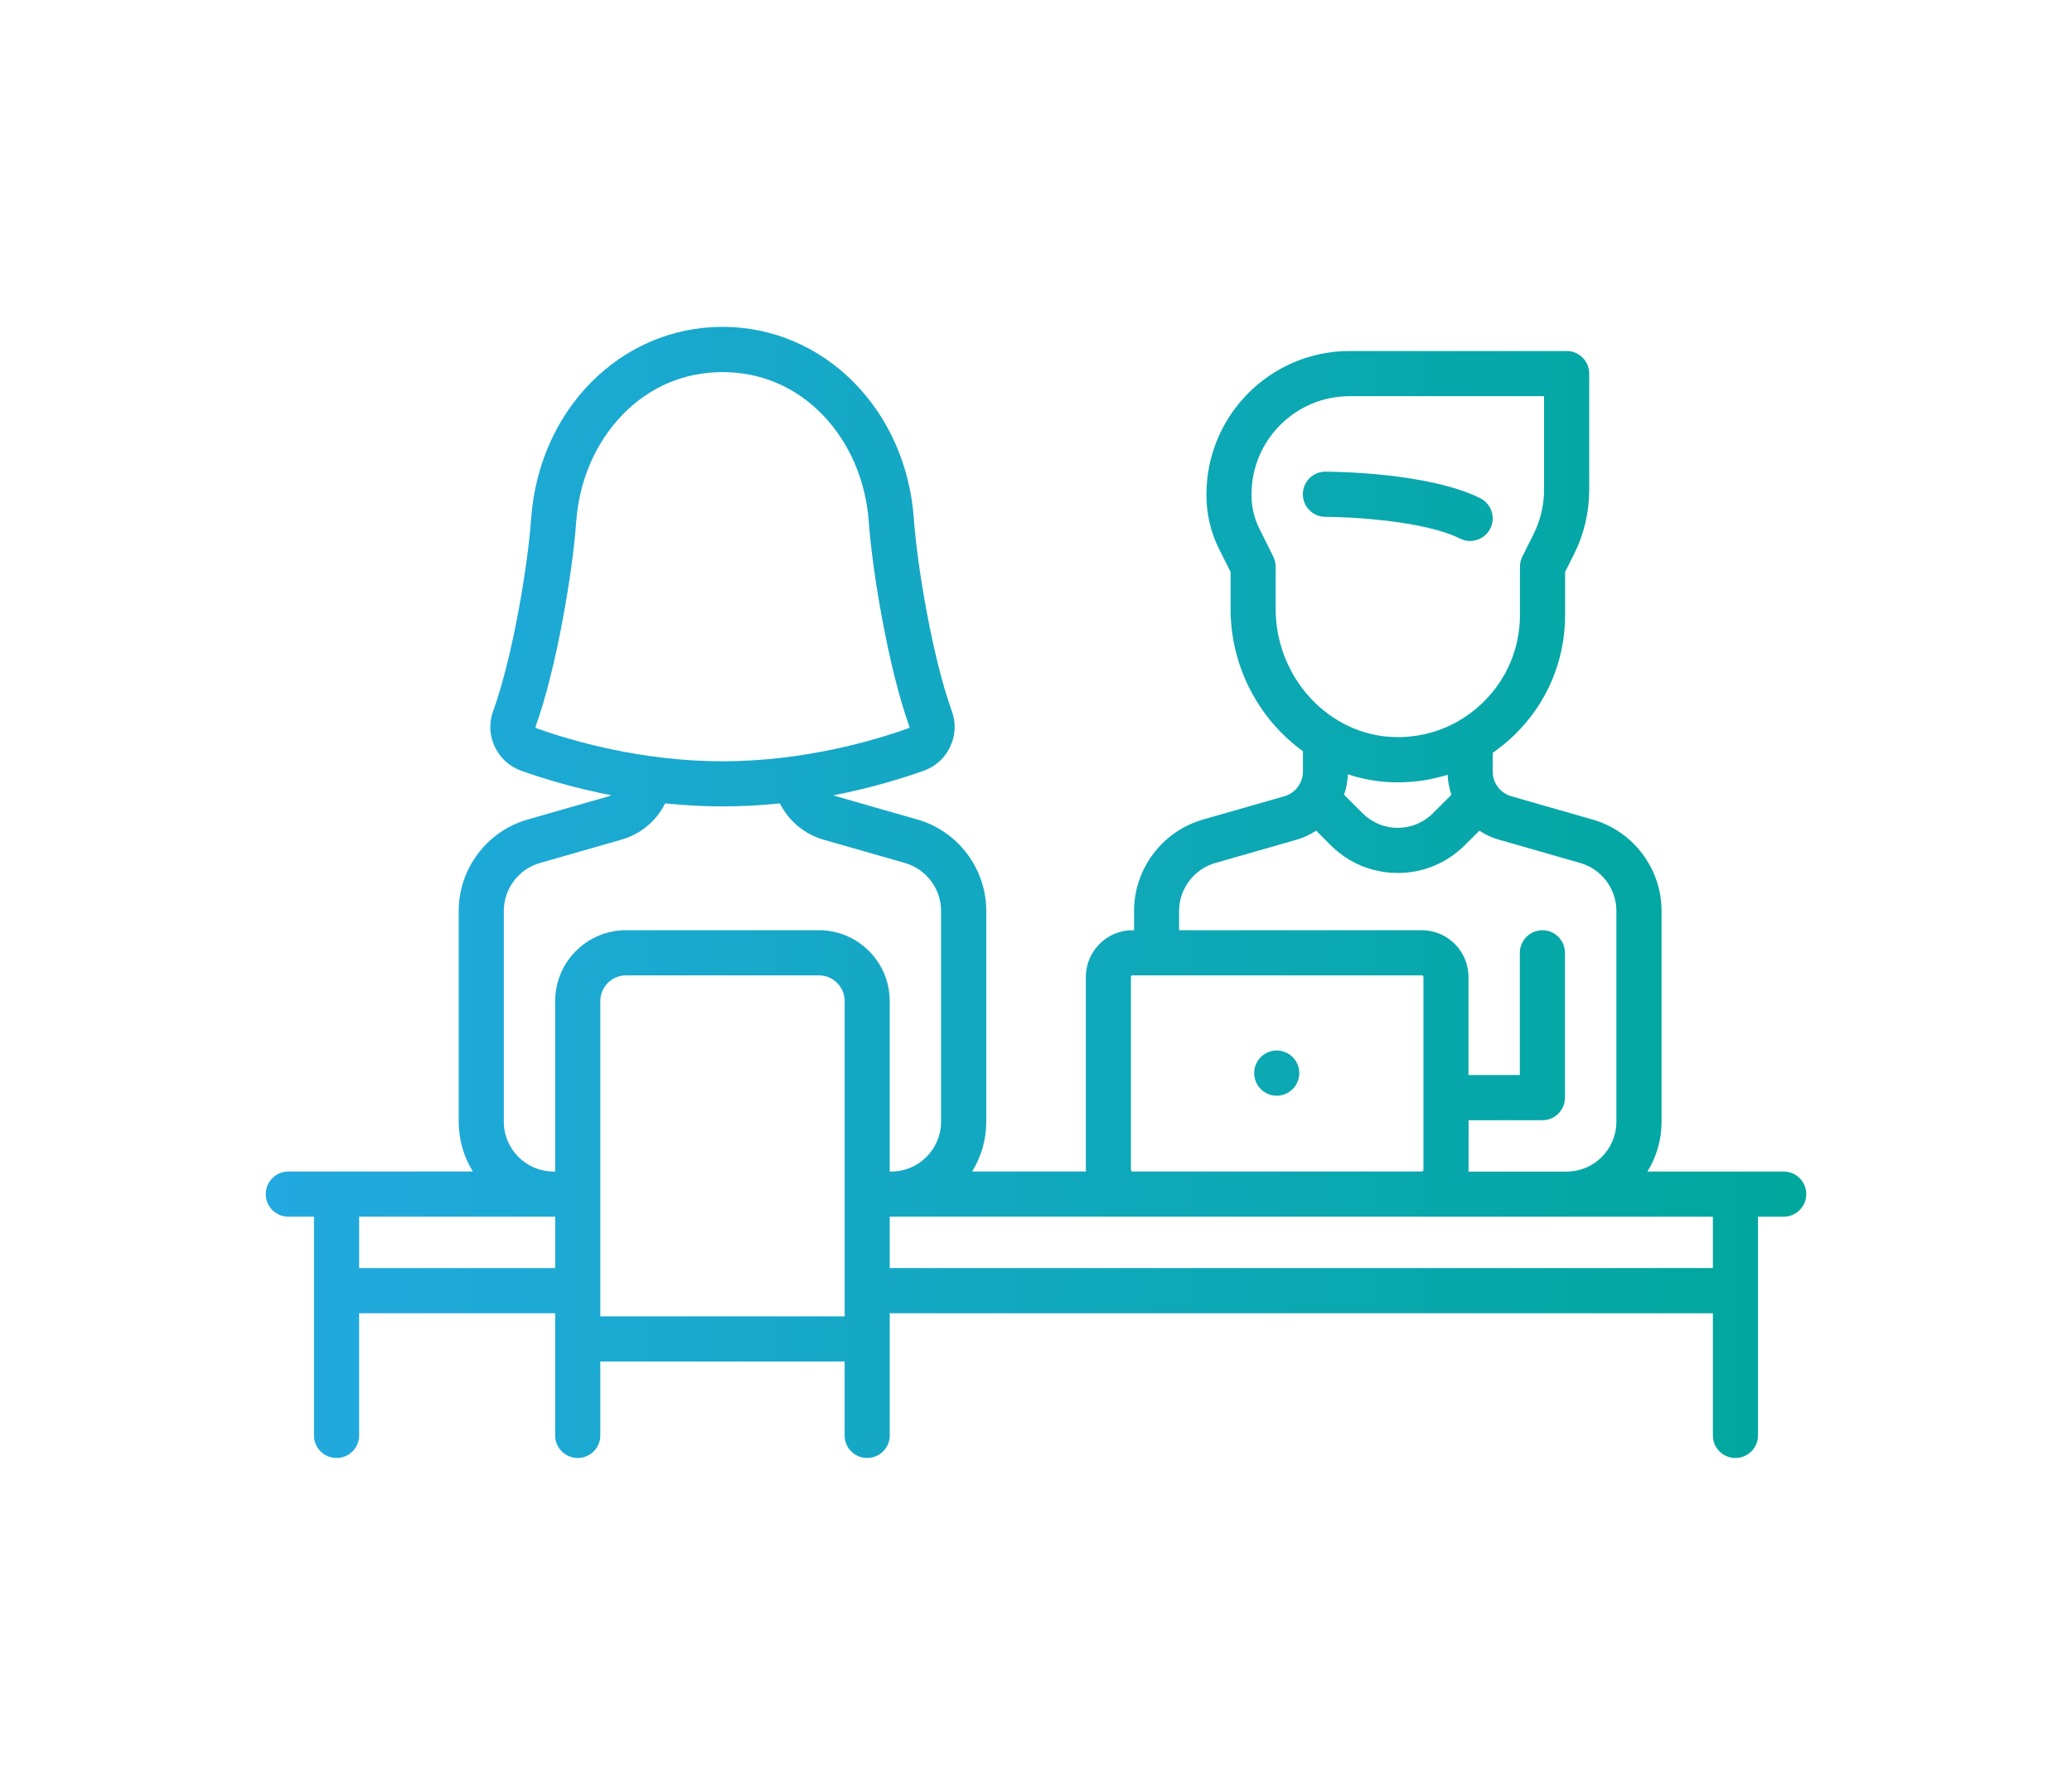 <?xml version="1.0" encoding="utf-8"?>
<!-- Generator: Adobe Illustrator 17.0.0, SVG Export Plug-In . SVG Version: 6.00 Build 0)  -->
<!DOCTYPE svg PUBLIC "-//W3C//DTD SVG 1.1//EN" "http://www.w3.org/Graphics/SVG/1.1/DTD/svg11.dtd">
<svg version="1.1" id="Layer_1" xmlns="http://www.w3.org/2000/svg" xmlns:xlink="http://www.w3.org/1999/xlink" x="0px" y="0px"
	 width="65px" height="56px" viewBox="0 0 65 56" enable-background="new 0 0 65 56" xml:space="preserve">
<linearGradient id="SVGID_1_" gradientUnits="userSpaceOnUse" x1="8.337" y1="28" x2="56.663" y2="28">
	<stop  offset="0" style="stop-color:#22A9E0"/>
	<stop  offset="1" style="stop-color:#00A79C"/>
</linearGradient>
<path fill="url(#SVGID_1_)" d="M46.752,16.582c-0.124,0.247-0.374,0.391-0.634,0.391c-0.106,0-0.214-0.023-0.316-0.075
	c-1.119-0.56-3.428-0.682-4.224-0.682c-0.391,0-0.707-0.318-0.707-0.709c0-0.391,0.316-0.709,0.707-0.709
	c0.131,0,3.213,0.011,4.856,0.832C46.785,15.806,46.928,16.232,46.752,16.582L46.752,16.582z M55.954,38.174H55.15v6.863
	c0,0.391-0.318,0.707-0.709,0.707c-0.391,0-0.707-0.316-0.707-0.707v-3.834H27.912v3.834c0,0.391-0.318,0.707-0.709,0.707
	c-0.391,0-0.707-0.316-0.707-0.707v-2.32h-7.664v2.32c0,0.391-0.318,0.707-0.709,0.707c-0.391,0-0.707-0.316-0.707-0.707v-3.834
	h-6.15v3.834c0,0.391-0.318,0.707-0.709,0.707c-0.391,0-0.707-0.316-0.707-0.707v-6.863H9.046c-0.391,0-0.709-0.318-0.709-0.709
	c0-0.391,0.318-0.709,0.709-0.709h5.788c-0.282-0.455-0.444-0.99-0.444-1.563v-6.616c0-1.323,0.889-2.501,2.16-2.864l2.552-0.731
	c0.028-0.008,0.055-0.019,0.081-0.03c-1.211-0.235-2.2-0.544-2.833-0.771c-0.368-0.131-0.662-0.4-0.829-0.754
	c-0.166-0.352-0.185-0.746-0.053-1.109c0.624-1.727,1.095-4.617,1.194-6.039c0.241-3.434,2.822-6.024,6.003-6.024
	c3.182,0,5.762,2.591,6.003,6.024c0.1,1.422,0.571,4.311,1.194,6.039c0.131,0.363,0.113,0.757-0.053,1.109
	c-0.166,0.355-0.461,0.623-0.829,0.754c-0.634,0.227-1.621,0.537-2.832,0.771c0.025,0.011,0.052,0.022,0.08,0.03l2.553,0.731
	c1.27,0.363,2.159,1.541,2.159,2.864v6.616c0,0.573-0.163,1.109-0.444,1.563h3.57c0-0.016-0.002-0.031-0.002-0.048v-6.057
	c0-0.807,0.657-1.466,1.464-1.466h0.049v-0.607c0-1.323,0.889-2.501,2.16-2.864l2.552-0.731c0.344-0.097,0.585-0.416,0.585-0.774
	V23.57c-1.367-0.99-2.27-2.634-2.27-4.468v-1.156l-0.363-0.724c-0.258-0.516-0.394-1.095-0.394-1.672v-0.042
	c0-2.478,2.015-4.495,4.491-4.495h6.81c0.39,0,0.707,0.318,0.707,0.709v3.65c0,0.695-0.164,1.389-0.474,2.01l-0.283,0.565v1.347
	c0,1.433-0.565,2.771-1.593,3.769c-0.213,0.207-0.438,0.391-0.676,0.555l-0.002,0.591c0,0.358,0.241,0.677,0.585,0.774l2.552,0.731
	c1.272,0.363,2.16,1.541,2.16,2.864v6.616c0,0.573-0.163,1.109-0.444,1.563h4.275c0.391,0,0.709,0.318,0.709,0.709
	C56.663,37.856,56.345,38.174,55.954,38.174L55.954,38.174z M18.833,41.3h7.664v-9.892c0-0.444-0.361-0.806-0.806-0.806h-6.053
	c-0.444,0-0.806,0.361-0.806,0.806V41.3L18.833,41.3z M11.267,38.174v1.611h6.15v-1.611H11.267L11.267,38.174z M28.501,22.848
	c0.016-0.005,0.022-0.016,0.027-0.023c0.006-0.013,0.003-0.02,0.002-0.023c-0.666-1.848-1.169-4.917-1.275-6.42
	c-0.091-1.292-0.599-2.481-1.433-3.351c-0.851-0.887-1.943-1.356-3.157-1.356c-1.212,0-2.304,0.469-3.155,1.356
	c-0.834,0.87-1.344,2.059-1.435,3.351c-0.105,1.503-0.607,4.573-1.275,6.42c-0.002,0.003-0.003,0.011,0.003,0.023
	c0.003,0.008,0.011,0.019,0.025,0.023c1.084,0.388,3.282,1.037,5.837,1.037C25.219,23.885,27.418,23.236,28.501,22.848
	L28.501,22.848z M29.522,28.578c0-0.693-0.466-1.311-1.133-1.502l-2.553-0.731c-0.604-0.172-1.097-0.594-1.372-1.139
	c-0.574,0.059-1.176,0.095-1.801,0.095c-0.621,0-1.223-0.036-1.797-0.095c-0.272,0.548-0.765,0.965-1.375,1.139l-2.552,0.731
	c-0.668,0.191-1.134,0.809-1.134,1.502v6.616c0,0.862,0.701,1.563,1.563,1.563h0.048v-5.349c0-1.225,0.997-2.223,2.221-2.223h6.053
	c1.225,0,2.221,0.998,2.221,2.223v5.349h0.049c0.86,0,1.561-0.701,1.561-1.563V28.578L29.522,28.578z M35.526,30.602
	c-0.027,0-0.048,0.022-0.048,0.048v6.057c0,0.027,0.022,0.048,0.048,0.048h9.08c0.027,0,0.048-0.022,0.048-0.048v-6.057
	c0-0.027-0.022-0.048-0.048-0.048H35.526L35.526,30.602z M47.682,19.293v-1.514c0-0.109,0.025-0.217,0.074-0.316l0.358-0.715
	c0.211-0.426,0.324-0.901,0.324-1.377V12.43h-6.101c-1.696,0-3.076,1.38-3.076,3.077v0.042c0,0.358,0.084,0.716,0.246,1.037
	l0.436,0.876c0.048,0.099,0.075,0.207,0.075,0.316v1.323c0,2.157,1.666,3.963,3.714,4.024c1.045,0.031,2.035-0.352,2.786-1.081
	C47.267,21.316,47.682,20.34,47.682,19.293L47.682,19.293z M42.164,24.935l0.58,0.58c0.296,0.296,0.687,0.458,1.104,0.458
	c0.418,0,0.81-0.163,1.104-0.458l0.58-0.58c-0.069-0.2-0.11-0.41-0.119-0.627c-0.499,0.156-1.025,0.238-1.563,0.238
	c-0.055,0-0.11,0-0.164-0.002c-0.487-0.016-0.957-0.103-1.403-0.25C42.275,24.515,42.234,24.731,42.164,24.935L42.164,24.935z
	 M50.707,28.578c0-0.693-0.466-1.311-1.133-1.502l-2.553-0.731c-0.221-0.063-0.427-0.161-0.612-0.283l-0.455,0.454
	c-0.562,0.563-1.309,0.873-2.106,0.873c-0.795,0-1.543-0.31-2.106-0.873l-0.455-0.455c-0.185,0.124-0.39,0.222-0.612,0.285
	l-2.553,0.731c-0.666,0.191-1.133,0.809-1.133,1.502v0.607h7.615c0.807,0,1.464,0.659,1.464,1.466v3.077h1.61v-3.834
	c0-0.391,0.318-0.709,0.709-0.709c0.391,0,0.707,0.318,0.707,0.709v4.543c0,0.391-0.316,0.709-0.707,0.709H46.07v1.563
	c0,0.017-0.002,0.033-0.003,0.048h3.079c0.86,0,1.561-0.701,1.561-1.563V28.578L50.707,28.578z M53.734,38.174H27.961h-0.049v1.611
	h25.822V38.174L53.734,38.174z M40.051,34.377c-0.391,0-0.707-0.318-0.707-0.709c0-0.391,0.316-0.709,0.707-0.709
	c0.391,0,0.709,0.318,0.709,0.709C40.759,34.06,40.442,34.377,40.051,34.377L40.051,34.377z"/>
</svg>
